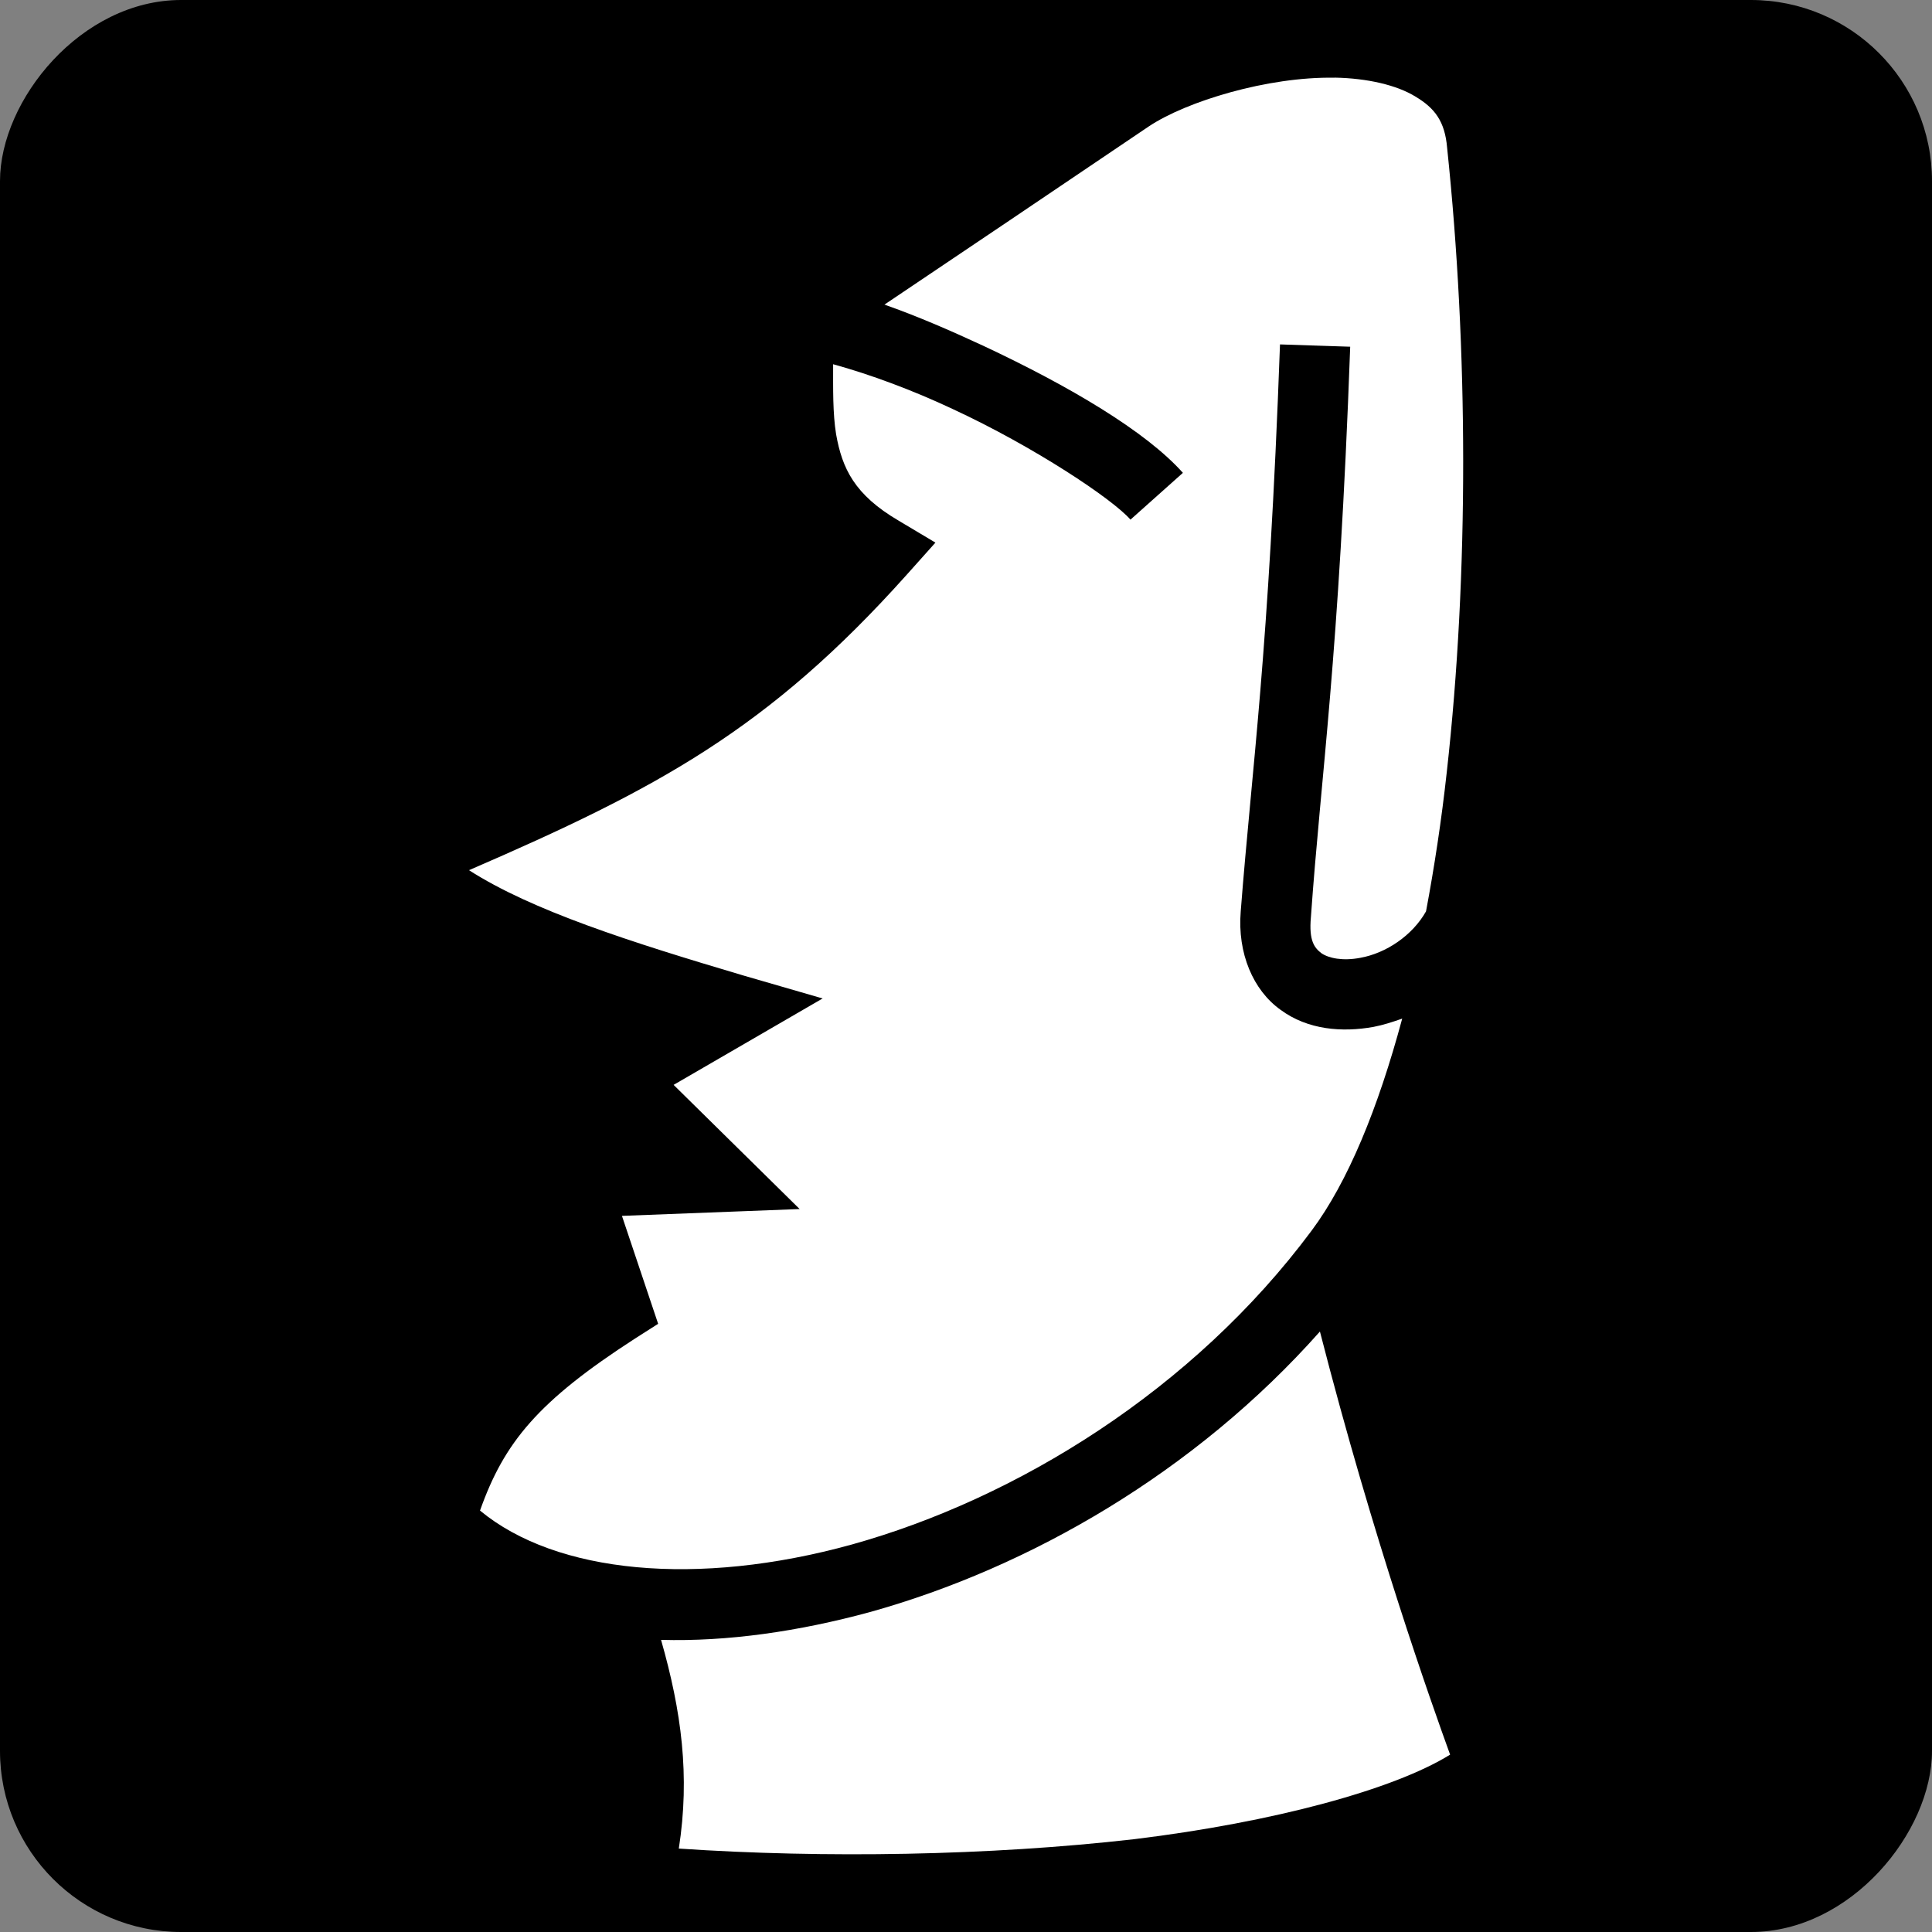 <?xml version="1.0" encoding="UTF-8" standalone="no"?>
<svg
   xmlns:dc="http://purl.org/dc/elements/1.1/"
   xmlns:cc="http://creativecommons.org/ns#"
   xmlns:rdf="http://www.w3.org/1999/02/22-rdf-syntax-ns#"
   xmlns:svg="http://www.w3.org/2000/svg"
   xmlns="http://www.w3.org/2000/svg"
   xmlns:sodipodi="http://sodipodi.sourceforge.net/DTD/sodipodi-0.dtd"
   xmlns:inkscape="http://www.inkscape.org/namespaces/inkscape"
   width="22.624mm"
   height="22.624mm"
   viewBox="0 0 22.624 22.624"
   version="1.1"
   id="svg2303"
   inkscape:version="1.0.1 (3bc2e813f5, 2020-09-07)"
   sodipodi:docname="art.svg">
  <rect x="0" y="0" width="22.624" height="22.624" fill="#808080" stroke="none"/>
  <defs
     id="defs2297" />
  <sodipodi:namedview
     id="base"
     pagecolor="#ffffff"
     bordercolor="#666666"
     borderopacity="1.0"
     inkscape:pageopacity="0.0"
     inkscape:pageshadow="2"
     inkscape:zoom="0.35"
     inkscape:cx="405.50844"
     inkscape:cy="-488.77729"
     inkscape:document-units="mm"
     inkscape:current-layer="layer1"
     inkscape:document-rotation="0"
     showgrid="false" />
  <g
     inkscape:label="Layer 1"
     inkscape:groupmode="layer"
     id="layer1"
     transform="translate(1.457,-277.489)">
    <g
       id="g1608"
       transform="translate(-98.131,226.553)">
      <rect
         fill="#000000"
         fill-opacity="1"
         height="22.624"
         width="22.624"
         rx="2.121"
         ry="2.121"
         id="rect121"
         x="-119.298"
         y="50.936"
         transform="scale(-1,1)"
         style="stroke-width:0.044" />
      <path
         d="m 112.303,51.845 c 0.384,0.007 0.729,0.088 0.946,0.222 0.225,0.134 0.345,0.289 0.371,0.599 0.247,2.352 0.256,4.991 -0.004,7.311 -0.062,0.566 -0.146,1.114 -0.243,1.631 -0.159,0.283 -0.468,0.49 -0.769,0.544 -0.208,0.04 -0.371,0.004 -0.455,-0.053 -0.08,-0.062 -0.15,-0.141 -0.124,-0.424 0.119,-1.688 0.327,-2.996 0.46,-6.679 l -0.822,-0.027 c -0.133,3.657 -0.327,4.93 -0.46,6.64 -0.04,0.49 0.146,0.924 0.468,1.153 0.318,0.234 0.72,0.265 1.087,0.199 0.115,-0.022 0.221,-0.057 0.336,-0.097 -0.283,1.052 -0.636,1.913 -1.061,2.483 -1.387,1.865 -3.451,3.137 -5.386,3.676 -1.807,0.499 -3.46,0.34 -4.352,-0.398 0.283,-0.8 0.68,-1.281 1.816,-2.015 l 0.27,-0.172 -0.424,-1.264 2.081,-0.08 -1.476,-1.454 1.745,-1.012 -0.915,-0.265 c -1.343,-0.398 -2.488,-0.764 -3.226,-1.237 2.205,-0.954 3.504,-1.648 5.126,-3.46 l 0.336,-0.376 -0.429,-0.256 c -0.521,-0.305 -0.663,-0.614 -0.734,-1.012 -0.04,-0.247 -0.035,-0.53 -0.035,-0.821 0.433,0.119 0.932,0.304 1.401,0.525 0.954,0.442 1.874,1.056 2.081,1.295 l 0.614,-0.548 c -0.433,-0.486 -1.33,-1.016 -2.342,-1.49 -0.384,-0.178 -0.773,-0.347 -1.153,-0.48 0.738,-0.495 2.117,-1.425 3.093,-2.085 0.442,-0.296 1.396,-0.586 2.178,-0.572 z m -0.172,14.685 c 0.627,2.444 1.308,4.357 1.524,4.953 -0.654,0.407 -2.064,0.791 -3.699,0.99 -1.697,0.194 -3.632,0.225 -5.333,0.11 0.133,-0.853 0.031,-1.608 -0.208,-2.444 0.773,0.022 1.608,-0.097 2.452,-0.327 1.865,-0.521 3.8,-1.635 5.263,-3.283 z"
         fill="#ffffff"
         fill-opacity="1"
         id="path123"
         style="stroke-width:0.044" />
    </g>
  </g>
</svg>

